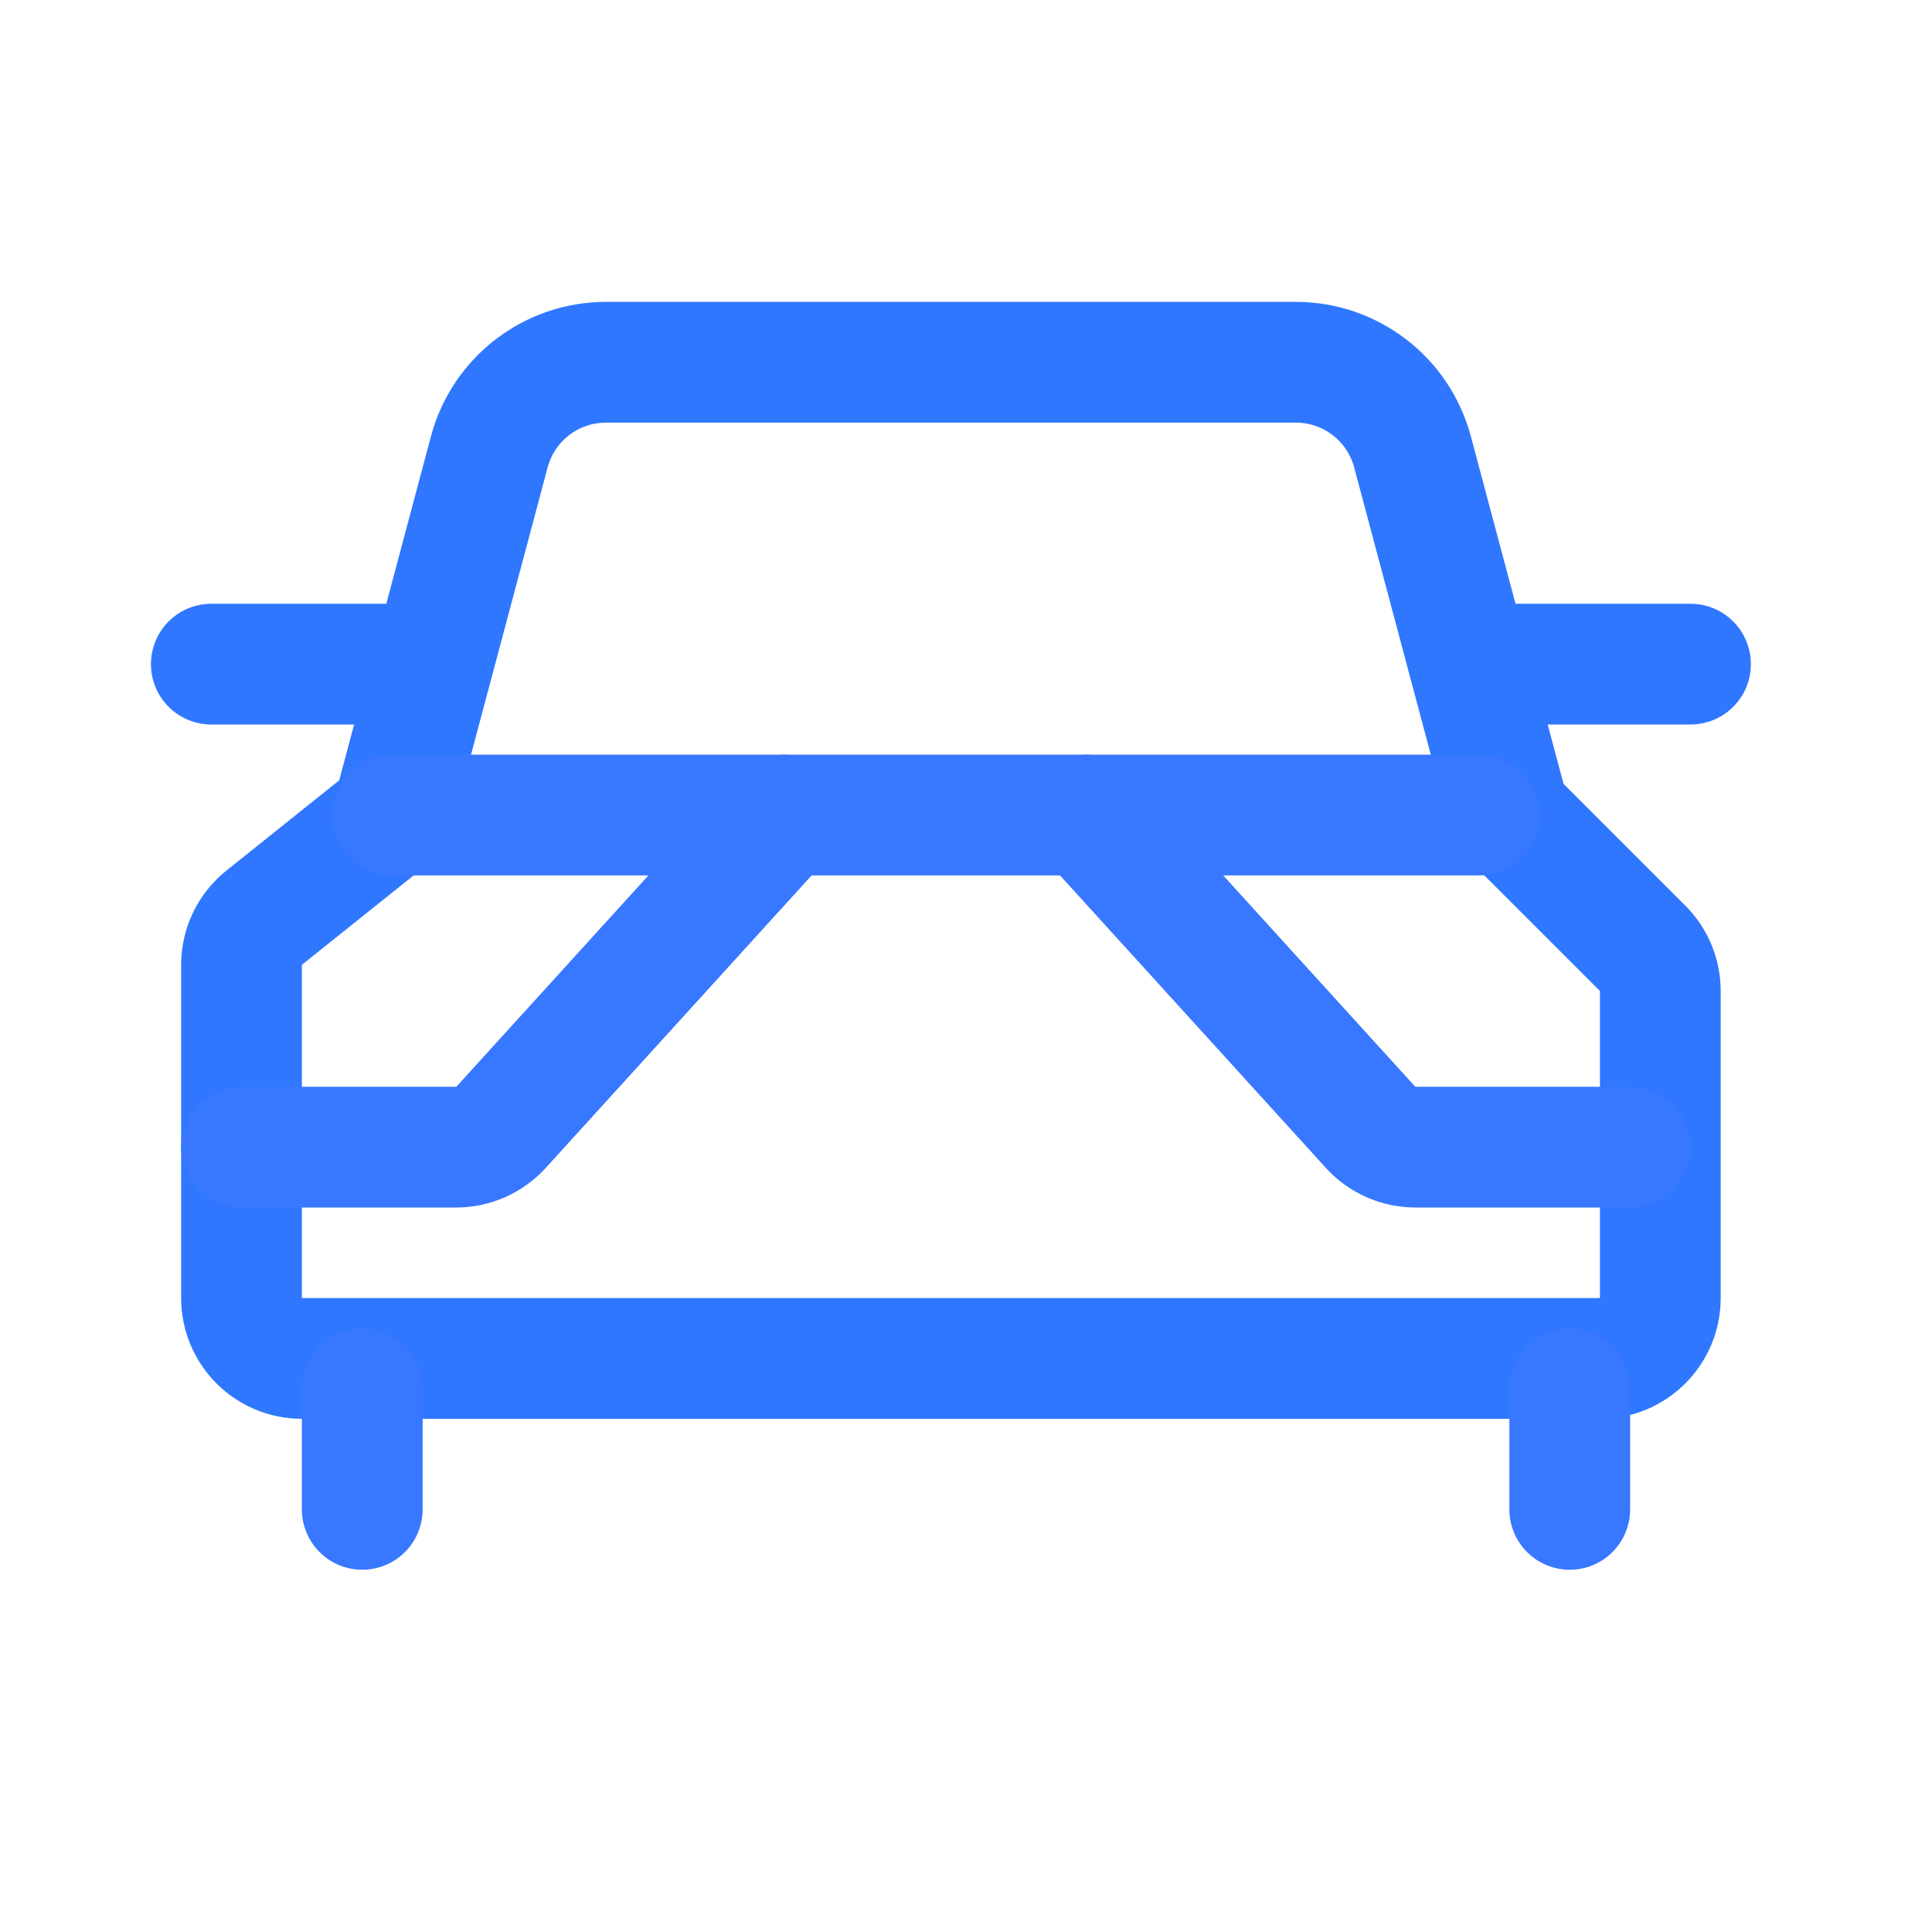 <svg width="32" height="32" viewBox="0 0 32 32" fill="none" xmlns="http://www.w3.org/2000/svg">
<path d="M4 15.981V21.5C4 22.052 4.448 22.5 5 22.5H26.5C27.052 22.5 27.5 22.052 27.5 21.5V16.414C27.5 16.149 27.395 15.895 27.207 15.707L25 13.5L23.396 7.485C23.162 6.609 22.369 6 21.463 6H10.037C9.13 6 8.338 6.609 8.104 7.485L6.5 13.5L4.375 15.2C4.138 15.389 4 15.677 4 15.981Z" stroke="#3077FF" stroke-width="2" stroke-linecap="round"/>
<path d="M6.5 11H3.5" stroke="#3077FF" stroke-width="2" stroke-linecap="round"/>
<path d="M28 11H25" stroke="#3077FF" stroke-width="2" stroke-linecap="round"/>
<path d="M6.5 13.5H24.5" stroke="#3877FF" stroke-width="2" stroke-linecap="round"/>
<path d="M13 13.5L8.298 18.673C8.108 18.881 7.839 19 7.558 19H4" stroke="#3877FF" stroke-width="2" stroke-linecap="round"/>
<path d="M18 13.5L22.702 18.673C22.892 18.881 23.161 19 23.442 19H27" stroke="#3877FF" stroke-width="2" stroke-linecap="round"/>
<path d="M6 23V25" stroke="#3877FF" stroke-width="2" stroke-linecap="round"/>
<path d="M26 23V25" stroke="#3877FF" stroke-width="2" stroke-linecap="round"/>
</svg>
